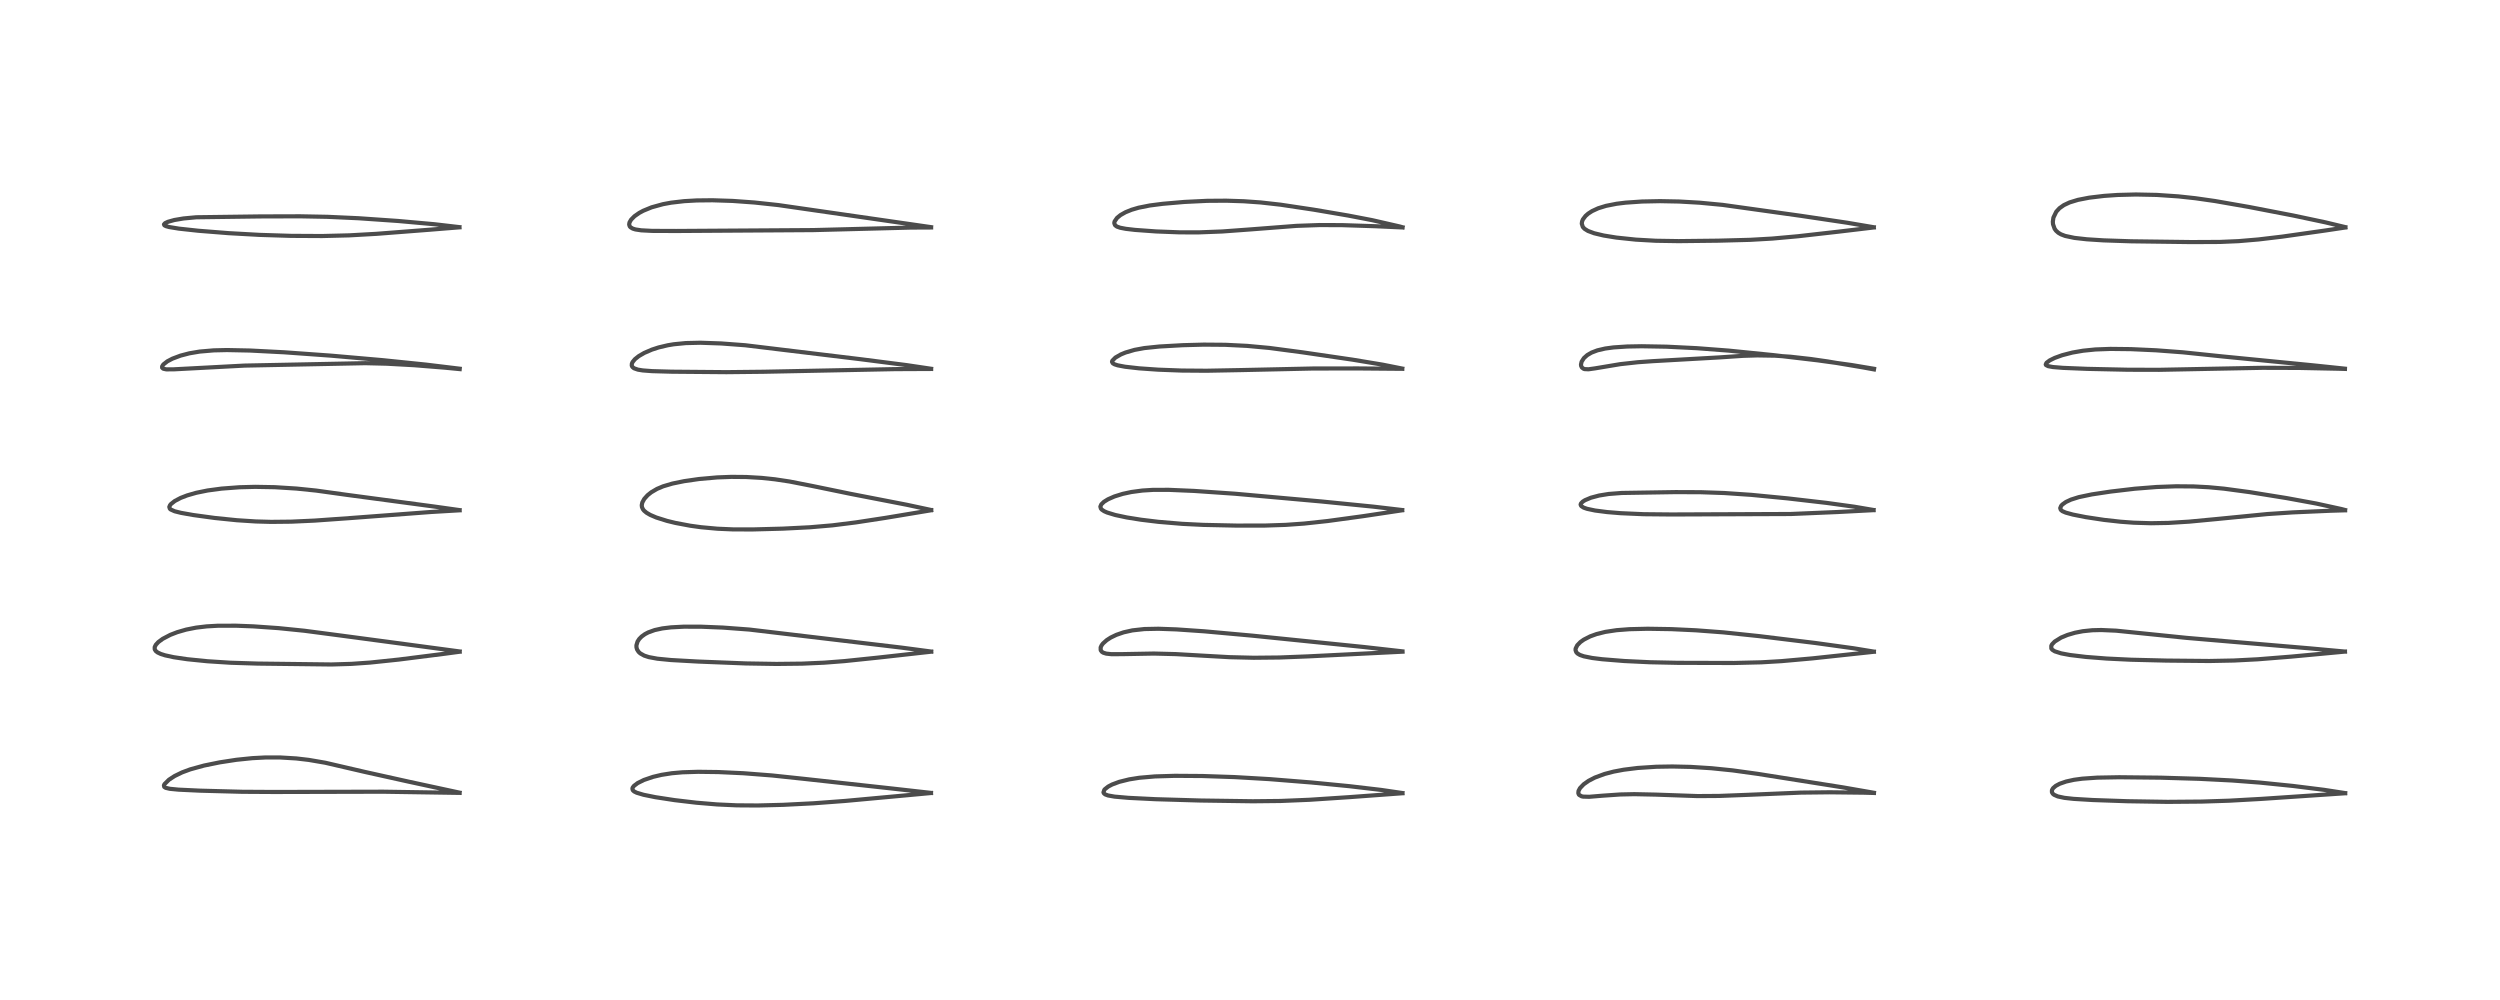 <?xml version="1.0" encoding="utf-8" standalone="no"?>
<!DOCTYPE svg PUBLIC "-//W3C//DTD SVG 1.1//EN"
  "http://www.w3.org/Graphics/SVG/1.1/DTD/svg11.dtd">
<!-- Created with matplotlib (https://matplotlib.org/) -->
<svg height="288pt" version="1.1" viewBox="0 0 720 288" width="720pt" xmlns="http://www.w3.org/2000/svg" xmlns:xlink="http://www.w3.org/1999/xlink">
 <defs>
  <style type="text/css">
*{stroke-linecap:butt;stroke-linejoin:round;}
  </style>
 </defs>
 <g id="figure_1">
  <g id="patch_1">
   <path d="M 0 288 
L 720 288 
L 720 0 
L 0 0 
z
" style="fill:#ffffff;"/>
  </g>
  <g id="axes_1">
   <g id="line2d_1">
    <path clip-path="url(#pfd2e28f214)" d="M 132.357 228.282 
L 117.717 225.123 
L 105.001 222.297 
L 93.693 219.671 
L 88.903 218.849 
L 85.332 218.431 
L 80.601 218.147 
L 76.485 218.149 
L 72.683 218.347 
L 68.098 218.818 
L 63.28 219.558 
L 58.772 220.478 
L 54.794 221.575 
L 52.437 222.451 
L 50.289 223.498 
L 48.664 224.554 
L 47.378 225.827 
L 47.212 226.197 
L 47.31 226.633 
L 47.724 226.898 
L 48.909 227.176 
L 51.411 227.419 
L 57.594 227.711 
L 69.691 228.033 
L 78.939 228.088 
L 110.352 228.01 
L 132.376 228.349 
L 132.376 228.349 
" style="fill:none;stroke:#000000;stroke-linecap:square;stroke-opacity:0.7;stroke-width:1.2;"/>
   </g>
   <g id="line2d_2">
    <path clip-path="url(#pfd2e28f214)" d="M 132.39 187.621 
L 119.587 185.903 
L 98.232 183.048 
L 87.617 181.65 
L 80.197 180.899 
L 72.975 180.393 
L 67.995 180.203 
L 62.671 180.216 
L 59.504 180.397 
L 56.485 180.757 
L 53.622 181.323 
L 51.04 182.069 
L 49.048 182.841 
L 46.86 183.985 
L 45.607 184.906 
L 44.878 185.699 
L 44.552 186.361 
L 44.558 187.003 
L 44.878 187.514 
L 45.398 187.914 
L 46.324 188.349 
L 47.561 188.74 
L 50.034 189.277 
L 53.914 189.852 
L 59.715 190.437 
L 66.376 190.866 
L 74.219 191.113 
L 95.468 191.368 
L 101.194 191.196 
L 106.625 190.816 
L 114.873 189.951 
L 128.185 188.261 
L 132.378 187.698 
L 132.378 187.698 
" style="fill:none;stroke:#000000;stroke-linecap:square;stroke-opacity:0.7;stroke-width:1.2;"/>
   </g>
   <g id="line2d_3">
    <path clip-path="url(#pfd2e28f214)" d="M 132.358 146.91 
L 125.311 145.918 
L 99.873 142.514 
L 91.06 141.287 
L 85.391 140.705 
L 79.138 140.311 
L 73.484 140.211 
L 68.983 140.328 
L 63.814 140.716 
L 59.79 141.257 
L 56.518 141.923 
L 53.901 142.676 
L 52.038 143.397 
L 50.36 144.277 
L 49.249 145.148 
L 48.973 145.486 
L 48.761 145.998 
L 48.917 146.515 
L 49.141 146.724 
L 50.311 147.249 
L 52.13 147.703 
L 55.602 148.321 
L 61.863 149.177 
L 68.244 149.828 
L 73.675 150.179 
L 78.06 150.3 
L 83.857 150.239 
L 90.598 149.932 
L 100.692 149.216 
L 124.181 147.447 
L 132.376 146.966 
L 132.376 146.966 
" style="fill:none;stroke:#000000;stroke-linecap:square;stroke-opacity:0.7;stroke-width:1.2;"/>
   </g>
   <g id="line2d_4">
    <path clip-path="url(#pfd2e28f214)" d="M 132.4 106.187 
L 122.7 105.011 
L 110.126 103.72 
L 95.313 102.427 
L 81.851 101.459 
L 72.016 100.953 
L 65.354 100.816 
L 61.549 100.905 
L 57.508 101.252 
L 54.55 101.753 
L 52.002 102.416 
L 49.655 103.297 
L 48.197 104.063 
L 47.05 104.962 
L 46.693 105.513 
L 46.695 105.898 
L 47.008 106.185 
L 47.885 106.377 
L 50.04 106.366 
L 70.433 105.29 
L 105.212 104.592 
L 111.398 104.744 
L 119.254 105.176 
L 128.15 105.891 
L 132.392 106.3 
L 132.392 106.3 
" style="fill:none;stroke:#000000;stroke-linecap:square;stroke-opacity:0.7;stroke-width:1.2;"/>
   </g>
   <g id="line2d_5">
    <path clip-path="url(#pfd2e28f214)" d="M 132.308 65.414 
L 125.088 64.576 
L 114.659 63.641 
L 103.254 62.851 
L 94.308 62.445 
L 86.418 62.295 
L 74.93 62.33 
L 56.536 62.573 
L 52.855 62.917 
L 50.201 63.366 
L 48.364 63.879 
L 47.533 64.275 
L 47.226 64.631 
L 47.36 64.905 
L 47.796 65.131 
L 48.697 65.383 
L 51.515 65.847 
L 57.099 66.455 
L 65.883 67.152 
L 74.782 67.646 
L 83.823 67.927 
L 92.764 67.977 
L 100.616 67.78 
L 108.428 67.342 
L 123.625 66.167 
L 132.332 65.467 
L 132.332 65.467 
" style="fill:none;stroke:#000000;stroke-linecap:square;stroke-opacity:0.7;stroke-width:1.2;"/>
   </g>
   <g id="line2d_6">
    <path clip-path="url(#pfd2e28f214)" d="M 268.118 228.353 
L 256.742 227.073 
L 231.586 224.311 
L 222.382 223.335 
L 214.119 222.692 
L 206.895 222.354 
L 201.06 222.279 
L 196.558 222.419 
L 193.505 222.689 
L 190.517 223.157 
L 188.089 223.732 
L 185.442 224.633 
L 183.641 225.528 
L 182.586 226.328 
L 182.233 226.789 
L 182.126 227.107 
L 182.247 227.586 
L 182.628 227.939 
L 183.36 228.304 
L 185.349 228.899 
L 188.742 229.587 
L 194.29 230.438 
L 200.54 231.176 
L 206.505 231.676 
L 212.185 231.936 
L 218.235 231.977 
L 225.537 231.792 
L 234.296 231.348 
L 243.462 230.663 
L 259.92 229.15 
L 268.125 228.391 
L 268.125 228.391 
" style="fill:none;stroke:#000000;stroke-linecap:square;stroke-opacity:0.7;stroke-width:1.2;"/>
   </g>
   <g id="line2d_7">
    <path clip-path="url(#pfd2e28f214)" d="M 268.183 187.646 
L 259.563 186.505 
L 215.796 181.309 
L 208.202 180.744 
L 201.833 180.486 
L 196.882 180.485 
L 193.254 180.676 
L 190.75 180.981 
L 188.552 181.46 
L 186.678 182.139 
L 185.729 182.643 
L 184.791 183.319 
L 184.096 184.03 
L 183.612 184.774 
L 183.291 185.848 
L 183.302 186.432 
L 183.473 187.042 
L 183.908 187.725 
L 184.397 188.179 
L 185.542 188.82 
L 186.853 189.247 
L 189.328 189.706 
L 193.249 190.09 
L 201.016 190.526 
L 214.824 191.069 
L 223.618 191.213 
L 231.014 191.13 
L 237.394 190.847 
L 243.219 190.396 
L 252.881 189.39 
L 268.199 187.683 
L 268.199 187.683 
" style="fill:none;stroke:#000000;stroke-linecap:square;stroke-opacity:0.7;stroke-width:1.2;"/>
   </g>
   <g id="line2d_8">
    <path clip-path="url(#pfd2e28f214)" d="M 268.166 146.874 
L 261.225 145.387 
L 244.978 142.231 
L 233.883 139.947 
L 227.39 138.674 
L 223.173 138.04 
L 219.349 137.635 
L 214.933 137.378 
L 210.642 137.339 
L 206.544 137.493 
L 201.301 137.959 
L 197.017 138.578 
L 193.663 139.266 
L 190.983 140.059 
L 189.235 140.796 
L 187.572 141.771 
L 186.508 142.62 
L 185.548 143.687 
L 184.983 144.72 
L 184.826 145.48 
L 184.882 146.033 
L 185.16 146.659 
L 185.512 147.094 
L 186.206 147.672 
L 187.279 148.299 
L 189.028 149.048 
L 192.096 150.013 
L 194.542 150.609 
L 198.813 151.412 
L 201.932 151.842 
L 206.636 152.272 
L 211.057 152.463 
L 216.739 152.479 
L 225.438 152.249 
L 233.23 151.856 
L 239.774 151.296 
L 246.505 150.451 
L 254.993 149.149 
L 268.188 146.953 
L 268.188 146.953 
" style="fill:none;stroke:#000000;stroke-linecap:square;stroke-opacity:0.7;stroke-width:1.2;"/>
   </g>
   <g id="line2d_9">
    <path clip-path="url(#pfd2e28f214)" d="M 268.155 106.204 
L 261.085 105.151 
L 247.854 103.453 
L 214.612 99.431 
L 207.669 98.912 
L 201.7 98.708 
L 197.505 98.808 
L 194.034 99.149 
L 192.317 99.436 
L 189.679 100.062 
L 187.745 100.692 
L 185.537 101.646 
L 183.956 102.568 
L 182.859 103.446 
L 182.185 104.269 
L 181.971 104.758 
L 181.947 105.297 
L 182.111 105.657 
L 182.59 106.06 
L 183.716 106.457 
L 185.114 106.684 
L 187.806 106.887 
L 193.481 107.048 
L 209.224 107.182 
L 219.886 107.067 
L 257.79 106.307 
L 268.168 106.257 
L 268.168 106.257 
" style="fill:none;stroke:#000000;stroke-linecap:square;stroke-opacity:0.7;stroke-width:1.2;"/>
   </g>
   <g id="line2d_10">
    <path clip-path="url(#pfd2e28f214)" d="M 268.146 65.418 
L 224.117 59.057 
L 217.296 58.322 
L 210.994 57.866 
L 205.186 57.677 
L 200.653 57.726 
L 197.071 57.929 
L 193.29 58.367 
L 190.925 58.805 
L 187.666 59.706 
L 185.249 60.699 
L 184.084 61.33 
L 182.732 62.276 
L 181.751 63.271 
L 181.299 64.061 
L 181.197 64.656 
L 181.361 65.183 
L 181.594 65.457 
L 182.234 65.839 
L 183.01 66.081 
L 184.687 66.335 
L 187.792 66.494 
L 194.748 66.524 
L 234.213 66.267 
L 262.291 65.544 
L 268.163 65.514 
L 268.163 65.514 
" style="fill:none;stroke:#000000;stroke-linecap:square;stroke-opacity:0.7;stroke-width:1.2;"/>
   </g>
   <g id="line2d_11">
    <path clip-path="url(#pfd2e28f214)" d="M 403.897 228.394 
L 397.728 227.492 
L 388.572 226.416 
L 377.689 225.354 
L 365.603 224.386 
L 355.587 223.803 
L 346.334 223.493 
L 338.374 223.437 
L 332.617 223.608 
L 328.136 223.995 
L 325.216 224.458 
L 322.346 225.17 
L 320.298 225.933 
L 319.163 226.53 
L 318.194 227.296 
L 318.038 227.483 
L 317.8 228.195 
L 317.914 228.471 
L 318.287 228.784 
L 319.112 229.094 
L 321.003 229.428 
L 325.016 229.781 
L 332.833 230.169 
L 345.651 230.546 
L 360.789 230.763 
L 368.791 230.679 
L 377.135 230.335 
L 388.591 229.578 
L 403.923 228.451 
L 403.923 228.451 
" style="fill:none;stroke:#000000;stroke-linecap:square;stroke-opacity:0.7;stroke-width:1.2;"/>
   </g>
   <g id="line2d_12">
    <path clip-path="url(#pfd2e28f214)" d="M 403.891 187.589 
L 392.803 186.338 
L 360.666 183.068 
L 346.814 181.816 
L 338.809 181.264 
L 333.627 181.082 
L 329.59 181.166 
L 326.12 181.549 
L 323.598 182.113 
L 321.509 182.836 
L 319.896 183.615 
L 318.735 184.362 
L 317.665 185.321 
L 317.276 185.831 
L 316.989 186.442 
L 316.992 187.242 
L 317.332 187.717 
L 317.766 187.988 
L 318.606 188.246 
L 320.071 188.403 
L 323.153 188.392 
L 332.336 188.223 
L 338.671 188.386 
L 346.512 188.837 
L 354.095 189.264 
L 361.081 189.435 
L 368.454 189.36 
L 376.683 189.038 
L 403.934 187.684 
L 403.934 187.684 
" style="fill:none;stroke:#000000;stroke-linecap:square;stroke-opacity:0.7;stroke-width:1.2;"/>
   </g>
   <g id="line2d_13">
    <path clip-path="url(#pfd2e28f214)" d="M 403.842 146.89 
L 395.569 145.919 
L 380.58 144.424 
L 355.709 142.196 
L 343.921 141.386 
L 336.624 141.074 
L 332.054 141.084 
L 329.013 141.273 
L 325.822 141.7 
L 323.352 142.234 
L 320.965 142.976 
L 319.101 143.797 
L 317.938 144.521 
L 317.178 145.257 
L 316.905 145.906 
L 317.058 146.475 
L 317.323 146.776 
L 318.014 147.235 
L 318.852 147.607 
L 321.196 148.321 
L 324.522 149.027 
L 328.611 149.68 
L 333.626 150.289 
L 340.519 150.869 
L 346.545 151.166 
L 356.061 151.369 
L 364.198 151.364 
L 370.285 151.163 
L 375.588 150.787 
L 382.362 150.055 
L 392.515 148.665 
L 403.827 146.966 
L 403.827 146.966 
" style="fill:none;stroke:#000000;stroke-linecap:square;stroke-opacity:0.7;stroke-width:1.2;"/>
   </g>
   <g id="line2d_14">
    <path clip-path="url(#pfd2e28f214)" d="M 403.849 106.148 
L 398.234 105.029 
L 389.608 103.596 
L 375.203 101.483 
L 365.587 100.208 
L 359.166 99.614 
L 352.882 99.304 
L 346.683 99.253 
L 340.639 99.415 
L 333.896 99.795 
L 329.549 100.249 
L 326.753 100.765 
L 324.158 101.521 
L 322.825 102.07 
L 321.246 102.973 
L 320.344 103.888 
L 320.262 104.202 
L 320.492 104.631 
L 321.002 104.927 
L 321.89 105.214 
L 324.021 105.621 
L 328.057 106.08 
L 333.564 106.464 
L 340.309 106.719 
L 347.442 106.774 
L 357.435 106.584 
L 378.111 106.13 
L 391.119 106.111 
L 403.863 106.219 
L 403.863 106.219 
" style="fill:none;stroke:#000000;stroke-linecap:square;stroke-opacity:0.7;stroke-width:1.2;"/>
   </g>
   <g id="line2d_15">
    <path clip-path="url(#pfd2e28f214)" d="M 403.927 65.452 
L 403.155 65.231 
L 395.205 63.409 
L 388.251 62.072 
L 378.293 60.375 
L 368.783 58.947 
L 363.04 58.303 
L 358.194 57.96 
L 353.151 57.799 
L 347.669 57.839 
L 341.116 58.156 
L 334.885 58.695 
L 331.129 59.178 
L 327.918 59.818 
L 325.89 60.416 
L 324.157 61.119 
L 322.713 61.933 
L 321.707 62.754 
L 320.996 63.79 
L 320.907 64.27 
L 321.146 64.877 
L 321.685 65.265 
L 322.618 65.592 
L 324.235 65.903 
L 326.88 66.212 
L 332.974 66.654 
L 339.75 66.914 
L 345.185 66.925 
L 351.978 66.666 
L 360.112 66.071 
L 373.391 65.049 
L 380.075 64.814 
L 386.603 64.842 
L 396.172 65.153 
L 403.939 65.507 
L 403.939 65.507 
" style="fill:none;stroke:#000000;stroke-linecap:square;stroke-opacity:0.7;stroke-width:1.2;"/>
   </g>
   <g id="line2d_16">
    <path clip-path="url(#pfd2e28f214)" d="M 539.692 228.319 
L 530.732 226.758 
L 506.143 222.86 
L 498.98 221.87 
L 492.879 221.246 
L 486.901 220.868 
L 481.656 220.747 
L 476.991 220.825 
L 471.661 221.174 
L 467.614 221.68 
L 464.734 222.221 
L 462.113 222.906 
L 459.326 223.939 
L 457.51 224.88 
L 456.094 225.88 
L 455.037 226.986 
L 454.615 227.788 
L 454.556 228.444 
L 454.706 228.817 
L 454.812 228.946 
L 455.497 229.329 
L 455.933 229.426 
L 457.692 229.477 
L 461.437 229.165 
L 466.632 228.807 
L 470.695 228.718 
L 476.825 228.848 
L 488.91 229.271 
L 495.12 229.229 
L 503.507 228.907 
L 518.669 228.271 
L 526.955 228.177 
L 536.778 228.292 
L 539.703 228.373 
L 539.703 228.373 
" style="fill:none;stroke:#000000;stroke-linecap:square;stroke-opacity:0.7;stroke-width:1.2;"/>
   </g>
   <g id="line2d_17">
    <path clip-path="url(#pfd2e28f214)" d="M 539.658 187.658 
L 533.844 186.705 
L 522.852 185.186 
L 506.542 183.194 
L 496.304 182.118 
L 488.44 181.525 
L 481.344 181.19 
L 474.525 181.08 
L 469.276 181.207 
L 465.575 181.493 
L 462.341 181.981 
L 459.785 182.619 
L 457.957 183.283 
L 456.129 184.221 
L 455.153 184.915 
L 454.248 185.845 
L 453.786 186.785 
L 453.753 187.244 
L 453.97 187.841 
L 454.321 188.213 
L 455.032 188.633 
L 456.154 189.02 
L 458.547 189.499 
L 461.427 189.86 
L 467.793 190.372 
L 475.173 190.725 
L 483.22 190.896 
L 499.355 190.939 
L 507.299 190.745 
L 513.04 190.408 
L 521.996 189.61 
L 538.288 187.86 
L 539.676 187.706 
L 539.676 187.706 
" style="fill:none;stroke:#000000;stroke-linecap:square;stroke-opacity:0.7;stroke-width:1.2;"/>
   </g>
   <g id="line2d_18">
    <path clip-path="url(#pfd2e28f214)" d="M 539.577 146.876 
L 534.035 145.933 
L 526.067 144.834 
L 514.784 143.528 
L 504.374 142.517 
L 496.621 141.991 
L 489.825 141.756 
L 482.536 141.726 
L 467.054 141.974 
L 463.272 142.267 
L 460.536 142.712 
L 458.186 143.34 
L 456.472 144.061 
L 455.812 144.478 
L 455.318 144.992 
L 455.215 145.319 
L 455.39 145.741 
L 456.102 146.202 
L 457.082 146.543 
L 459.384 147.03 
L 462.861 147.479 
L 466.744 147.798 
L 473.408 148.09 
L 481.373 148.168 
L 515.714 148.032 
L 529.176 147.463 
L 539.6 146.921 
L 539.6 146.921 
" style="fill:none;stroke:#000000;stroke-linecap:square;stroke-opacity:0.7;stroke-width:1.2;"/>
   </g>
   <g id="line2d_19">
    <path clip-path="url(#pfd2e28f214)" d="M 539.723 106.211 
L 533.228 105.123 
L 523.485 103.777 
L 510.813 102.284 
L 497.84 100.976 
L 488.684 100.277 
L 479.967 99.845 
L 472.837 99.718 
L 468.63 99.794 
L 464.691 100.054 
L 462.318 100.375 
L 460.056 100.899 
L 458.354 101.55 
L 457.125 102.272 
L 456.166 103.132 
L 455.509 104.159 
L 455.323 104.969 
L 455.362 105.371 
L 455.586 105.843 
L 456.091 106.212 
L 456.377 106.302 
L 457.477 106.355 
L 459.372 106.09 
L 466.657 104.873 
L 471.727 104.316 
L 476.006 104.014 
L 495.157 102.935 
L 502.008 102.478 
L 506.081 102.354 
L 511.213 102.437 
L 515.671 102.74 
L 521.453 103.39 
L 526.271 104.082 
L 536.623 105.825 
L 539.703 106.39 
L 539.703 106.39 
" style="fill:none;stroke:#000000;stroke-linecap:square;stroke-opacity:0.7;stroke-width:1.2;"/>
   </g>
   <g id="line2d_20">
    <path clip-path="url(#pfd2e28f214)" d="M 539.645 65.447 
L 532.001 64.15 
L 518.608 62.148 
L 496.119 59.006 
L 489.505 58.377 
L 483.612 58.038 
L 478.083 57.929 
L 472.904 58.035 
L 468.154 58.365 
L 465.579 58.685 
L 462.526 59.286 
L 460.283 59.983 
L 458.514 60.798 
L 457.407 61.516 
L 456.644 62.182 
L 455.894 63.166 
L 455.641 63.763 
L 455.551 64.411 
L 455.85 65.356 
L 456.353 65.903 
L 457.336 66.512 
L 459.122 67.177 
L 461.852 67.83 
L 465.508 68.424 
L 471.13 69.014 
L 476.886 69.339 
L 483.426 69.444 
L 494.816 69.316 
L 504.052 69.07 
L 510.4 68.708 
L 517.777 68.045 
L 529.387 66.728 
L 539.66 65.506 
L 539.66 65.506 
" style="fill:none;stroke:#000000;stroke-linecap:square;stroke-opacity:0.7;stroke-width:1.2;"/>
   </g>
   <g id="line2d_21">
    <path clip-path="url(#pfd2e28f214)" d="M 675.408 228.409 
L 669.29 227.468 
L 660.328 226.348 
L 650.866 225.387 
L 642.936 224.783 
L 633.495 224.302 
L 622.279 223.971 
L 610.323 223.843 
L 603.99 223.96 
L 599.69 224.257 
L 597.301 224.582 
L 595.042 225.079 
L 593.187 225.725 
L 592.061 226.329 
L 591.298 226.982 
L 590.961 227.551 
L 590.95 228.166 
L 591.231 228.62 
L 591.582 228.904 
L 592.639 229.371 
L 594.571 229.783 
L 597.168 230.071 
L 602.684 230.405 
L 612.69 230.751 
L 624.251 230.937 
L 634.076 230.855 
L 641.941 230.601 
L 651.276 230.081 
L 675.416 228.458 
L 675.416 228.458 
" style="fill:none;stroke:#000000;stroke-linecap:square;stroke-opacity:0.7;stroke-width:1.2;"/>
   </g>
   <g id="line2d_22">
    <path clip-path="url(#pfd2e28f214)" d="M 675.329 187.649 
L 665.121 186.717 
L 629.702 183.704 
L 609.444 181.632 
L 605.149 181.444 
L 602.584 181.507 
L 599.839 181.792 
L 597.606 182.226 
L 595.437 182.863 
L 593.6 183.626 
L 591.763 184.766 
L 591.001 185.558 
L 590.771 185.99 
L 590.787 186.768 
L 591.073 187.139 
L 591.8 187.592 
L 593.635 188.173 
L 596.167 188.644 
L 600.717 189.192 
L 606.724 189.661 
L 613.723 190 
L 624.007 190.25 
L 636.274 190.367 
L 643.369 190.229 
L 650.212 189.876 
L 659.874 189.105 
L 675.35 187.659 
L 675.35 187.659 
" style="fill:none;stroke:#000000;stroke-linecap:square;stroke-opacity:0.7;stroke-width:1.2;"/>
   </g>
   <g id="line2d_23">
    <path clip-path="url(#pfd2e28f214)" d="M 675.372 146.879 
L 674.356 146.608 
L 667.053 145.013 
L 658.576 143.455 
L 647.876 141.728 
L 640.527 140.737 
L 636.119 140.323 
L 631.798 140.095 
L 626.743 140.05 
L 621.097 140.254 
L 614.822 140.751 
L 607.844 141.573 
L 602.444 142.388 
L 598.711 143.171 
L 596.447 143.886 
L 594.973 144.574 
L 593.952 145.306 
L 593.614 145.683 
L 593.348 146.324 
L 593.504 146.829 
L 593.97 147.218 
L 594.928 147.634 
L 597.007 148.201 
L 600.65 148.923 
L 605.974 149.731 
L 610.777 150.263 
L 614.499 150.536 
L 619.485 150.689 
L 624.47 150.6 
L 630.46 150.233 
L 638.361 149.485 
L 653.006 148.047 
L 660.323 147.565 
L 671.151 147.094 
L 675.395 146.968 
L 675.395 146.968 
" style="fill:none;stroke:#000000;stroke-linecap:square;stroke-opacity:0.7;stroke-width:1.2;"/>
   </g>
   <g id="line2d_24">
    <path clip-path="url(#pfd2e28f214)" d="M 675.331 106.175 
L 666.252 105.227 
L 640.024 102.649 
L 628.66 101.464 
L 620.958 100.886 
L 613.722 100.553 
L 607.803 100.484 
L 603.48 100.645 
L 599.921 101.005 
L 596.86 101.535 
L 593.919 102.295 
L 591.763 103.077 
L 590.325 103.788 
L 589.38 104.498 
L 589.171 104.978 
L 589.256 105.145 
L 589.869 105.457 
L 591.221 105.705 
L 594.096 105.944 
L 601.142 106.231 
L 612.86 106.485 
L 621.849 106.508 
L 634.096 106.266 
L 651.557 105.928 
L 662.246 105.961 
L 673.573 106.195 
L 675.346 106.25 
L 675.346 106.25 
" style="fill:none;stroke:#000000;stroke-linecap:square;stroke-opacity:0.7;stroke-width:1.2;"/>
   </g>
   <g id="line2d_25">
    <path clip-path="url(#pfd2e28f214)" d="M 675.442 65.411 
L 669.756 64.044 
L 660.429 62.066 
L 647.684 59.604 
L 637.917 57.898 
L 632.253 57.088 
L 627.357 56.557 
L 621.178 56.138 
L 615.148 56.013 
L 609.854 56.15 
L 606.005 56.415 
L 601.699 56.929 
L 598.455 57.56 
L 596.045 58.296 
L 594.379 59.081 
L 593.133 59.966 
L 592.209 60.968 
L 591.382 62.669 
L 591.216 63.84 
L 591.267 64.568 
L 591.727 65.879 
L 592.137 66.448 
L 592.804 67.044 
L 593.567 67.491 
L 594.766 67.948 
L 597.442 68.515 
L 600.997 68.914 
L 605.815 69.226 
L 613.764 69.492 
L 631.134 69.719 
L 639.352 69.678 
L 644.683 69.448 
L 650.436 68.963 
L 657.249 68.15 
L 669.798 66.368 
L 675.491 65.516 
L 675.491 65.516 
" style="fill:none;stroke:#000000;stroke-linecap:square;stroke-opacity:0.7;stroke-width:1.2;"/>
   </g>
  </g>
 </g>
 <defs>
  <clipPath id="pfd2e28f214">
   <rect height="262.08" width="694.08" x="12.96" y="12.96"/>
  </clipPath>
 </defs>
</svg>
